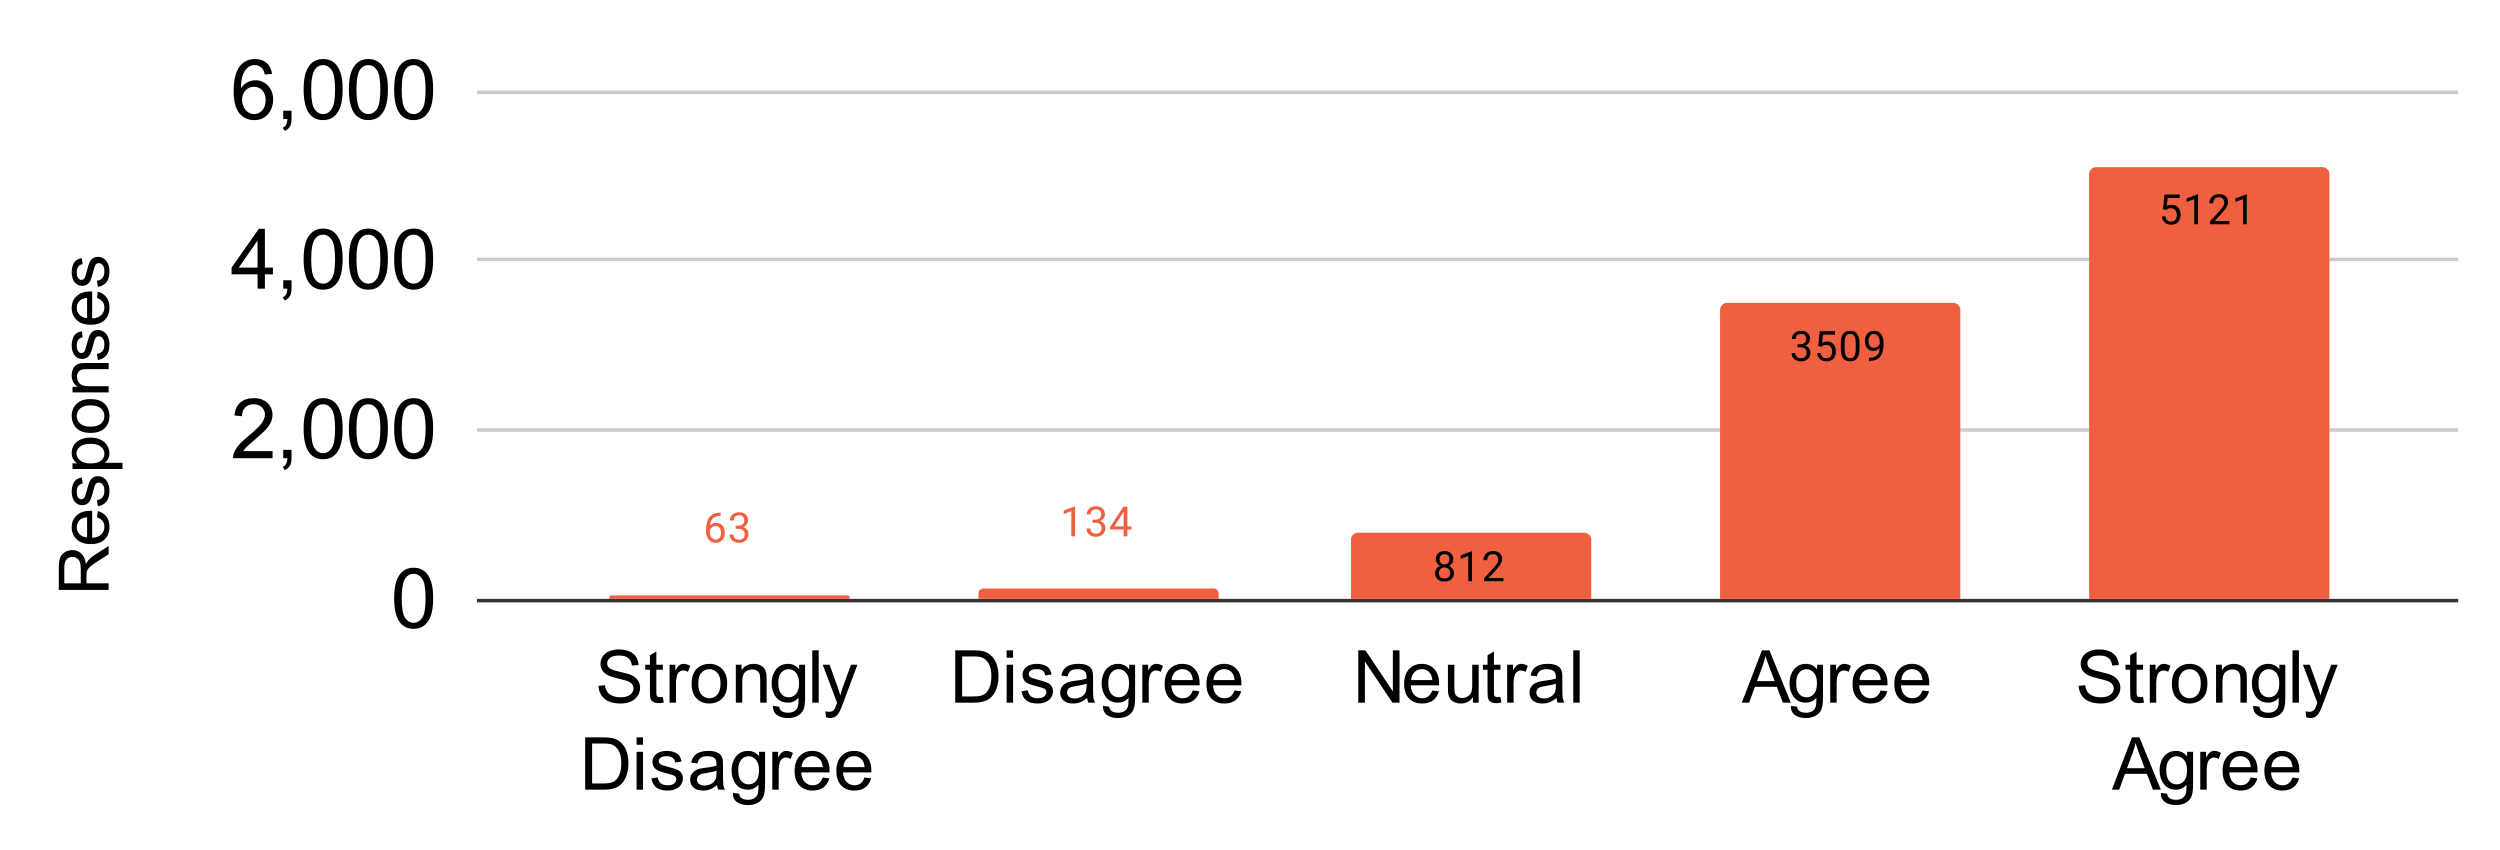 <svg version="1.1" viewBox="0.0 0.0 718.0 244.0" fill="none" stroke="none" stroke-linecap="square" stroke-miterlimit="10" width="718" height="244" xmlns:xlink="http://www.w3.org/1999/xlink" xmlns="http://www.w3.org/2000/svg"><path fill="#ffffff" d="M0 0L718.0 0L718.0 244.0L0 244.0L0 0Z" fill-rule="nonzero"/><path stroke="#333333" stroke-width="1.0" stroke-linecap="butt" d="M137.5 172.5L705.5 172.5" fill-rule="nonzero"/><path stroke="#cccccc" stroke-width="1.0" stroke-linecap="butt" d="M137.5 123.5L705.5 123.5" fill-rule="nonzero"/><path stroke="#cccccc" stroke-width="1.0" stroke-linecap="butt" d="M137.5 74.5L705.5 74.5" fill-rule="nonzero"/><path stroke="#cccccc" stroke-width="1.0" stroke-linecap="butt" d="M137.5 26.5L705.5 26.5" fill-rule="nonzero"/><clipPath id="id_0"><path d="M137.2 26.2L705.8 26.2L705.8 172.3L137.2 172.3L137.2 26.2Z" clip-rule="nonzero"/></clipPath><path stroke="#000000" stroke-width="2.0" stroke-linecap="butt" stroke-opacity="0.0" clip-path="url(#id_0)" d="M669.0 172.0L600.0 172.0L600.0 50.0C600.0 48.895 600.895 48.0 602.0 48.0L667.0 48.0C668.105 48.0 669.0 48.895 669.0 50.0Z" fill-rule="nonzero"/><path fill="#f05f40" clip-path="url(#id_0)" d="M669.0 172.0L600.0 172.0L600.0 50.0C600.0 48.895 600.895 48.0 602.0 48.0L667.0 48.0C668.105 48.0 669.0 48.895 669.0 50.0Z" fill-rule="nonzero"/><path stroke="#000000" stroke-width="2.0" stroke-linecap="butt" stroke-opacity="0.0" clip-path="url(#id_0)" d="M563.0 172.0L494.0 172.0L494.0 89.0C494.0 87.895 494.895 87.0 496.0 87.0L561.0 87.0C562.105 87.0 563.0 87.895 563.0 89.0Z" fill-rule="nonzero"/><path fill="#f05f40" clip-path="url(#id_0)" d="M563.0 172.0L494.0 172.0L494.0 89.0C494.0 87.895 494.895 87.0 496.0 87.0L561.0 87.0C562.105 87.0 563.0 87.895 563.0 89.0Z" fill-rule="nonzero"/><path stroke="#000000" stroke-width="2.0" stroke-linecap="butt" stroke-opacity="0.0" clip-path="url(#id_0)" d="M457.0 172.0L388.0 172.0L388.0 155.0C388.0 153.895 388.895 153.0 390.0 153.0L455.0 153.0C456.105 153.0 457.0 153.895 457.0 155.0Z" fill-rule="nonzero"/><path fill="#f05f40" clip-path="url(#id_0)" d="M457.0 172.0L388.0 172.0L388.0 155.0C388.0 153.895 388.895 153.0 390.0 153.0L455.0 153.0C456.105 153.0 457.0 153.895 457.0 155.0Z" fill-rule="nonzero"/><path stroke="#000000" stroke-width="2.0" stroke-linecap="butt" stroke-opacity="0.0" clip-path="url(#id_0)" d="M350.0 172.0L281.0 172.0L281.0 170.5C281.0 169.672 281.672 169.0 282.5 169.0L348.5 169.0C349.328 169.0 350.0 169.672 350.0 170.5Z" fill-rule="nonzero"/><path fill="#f05f40" clip-path="url(#id_0)" d="M350.0 172.0L281.0 172.0L281.0 170.5C281.0 169.672 281.672 169.0 282.5 169.0L348.5 169.0C349.328 169.0 350.0 169.672 350.0 170.5Z" fill-rule="nonzero"/><path stroke="#000000" stroke-width="2.0" stroke-linecap="butt" stroke-opacity="0.0" clip-path="url(#id_0)" d="M244.0 172.0L175.0 172.0L175.0 171.5C175.0 171.224 175.224 171.0 175.5 171.0L243.5 171.0C243.776 171.0 244.0 171.224 244.0 171.5Z" fill-rule="nonzero"/><path fill="#f05f40" clip-path="url(#id_0)" d="M244.0 172.0L175.0 172.0L175.0 171.5C175.0 171.224 175.224 171.0 175.5 171.0L243.5 171.0C243.776 171.0 244.0 171.224 244.0 171.5Z" fill-rule="nonzero"/><path stroke="#f05f40" stroke-width="3.0" stroke-linejoin="round" stroke-linecap="round" d="M621.203 60.122L621.641 55.872L626.016 55.872L626.016 56.872L622.562 56.872L622.297 59.201Q622.938 58.826 623.734 58.826Q624.891 58.826 625.578 59.607Q626.266 60.372 626.266 61.685Q626.266 62.997 625.547 63.763Q624.844 64.529 623.562 64.529Q622.438 64.529 621.719 63.904Q621.0 63.263 620.906 62.154L621.922 62.154Q622.031 62.888 622.453 63.263Q622.875 63.638 623.562 63.638Q624.312 63.638 624.75 63.122Q625.188 62.607 625.188 61.701Q625.188 60.841 624.719 60.326Q624.25 59.81 623.469 59.81Q622.766 59.81 622.359 60.107L622.078 60.341L621.203 60.122ZM631.266 64.404L630.188 64.404L630.188 57.185L628.0 57.982L628.0 56.997L631.109 55.826L631.266 55.826L631.266 64.404ZM640.297 64.404L634.703 64.404L634.703 63.622L637.656 60.341Q638.312 59.591 638.562 59.138Q638.812 58.669 638.812 58.169Q638.812 57.497 638.406 57.076Q638.016 56.638 637.328 56.638Q636.531 56.638 636.078 57.107Q635.625 57.56 635.625 58.388L634.547 58.388Q634.547 57.201 635.297 56.482Q636.062 55.747 637.328 55.747Q638.531 55.747 639.219 56.372Q639.906 56.997 639.906 58.044Q639.906 59.294 638.297 61.044L636.016 63.513L640.297 63.513L640.297 64.404ZM645.266 64.404L644.188 64.404L644.188 57.185L642.0 57.982L642.0 56.997L645.109 55.826L645.266 55.826L645.266 64.404Z" fill-rule="nonzero"/><path fill="#000000" d="M621.203 60.122L621.641 55.872L626.016 55.872L626.016 56.872L622.562 56.872L622.297 59.201Q622.938 58.826 623.734 58.826Q624.891 58.826 625.578 59.607Q626.266 60.372 626.266 61.685Q626.266 62.997 625.547 63.763Q624.844 64.529 623.562 64.529Q622.438 64.529 621.719 63.904Q621.0 63.263 620.906 62.154L621.922 62.154Q622.031 62.888 622.453 63.263Q622.875 63.638 623.562 63.638Q624.312 63.638 624.75 63.122Q625.188 62.607 625.188 61.701Q625.188 60.841 624.719 60.326Q624.25 59.81 623.469 59.81Q622.766 59.81 622.359 60.107L622.078 60.341L621.203 60.122ZM631.266 64.404L630.188 64.404L630.188 57.185L628.0 57.982L628.0 56.997L631.109 55.826L631.266 55.826L631.266 64.404ZM640.297 64.404L634.703 64.404L634.703 63.622L637.656 60.341Q638.312 59.591 638.562 59.138Q638.812 58.669 638.812 58.169Q638.812 57.497 638.406 57.076Q638.016 56.638 637.328 56.638Q636.531 56.638 636.078 57.107Q635.625 57.56 635.625 58.388L634.547 58.388Q634.547 57.201 635.297 56.482Q636.062 55.747 637.328 55.747Q638.531 55.747 639.219 56.372Q639.906 56.997 639.906 58.044Q639.906 59.294 638.297 61.044L636.016 63.513L640.297 63.513L640.297 64.404ZM645.266 64.404L644.188 64.404L644.188 57.185L642.0 57.982L642.0 56.997L645.109 55.826L645.266 55.826L645.266 64.404Z" fill-rule="nonzero"/><path stroke="#f05f40" stroke-width="3.0" stroke-linejoin="round" stroke-linecap="round" d="M516.281 98.859L517.094 98.859Q517.875 98.843 518.312 98.453Q518.75 98.062 518.75 97.39Q518.75 95.89 517.25 95.89Q516.547 95.89 516.125 96.296Q515.719 96.703 515.719 97.359L514.625 97.359Q514.625 96.343 515.359 95.671Q516.109 95 517.25 95Q518.453 95 519.141 95.64Q519.828 96.281 519.828 97.421Q519.828 97.984 519.469 98.5Q519.109 99.015 518.484 99.281Q519.188 99.5 519.562 100.015Q519.953 100.531 519.953 101.281Q519.953 102.421 519.203 103.109Q518.453 103.781 517.25 103.781Q516.062 103.781 515.297 103.125Q514.547 102.468 514.547 101.406L515.641 101.406Q515.641 102.078 516.078 102.484Q516.516 102.89 517.266 102.89Q518.047 102.89 518.453 102.484Q518.875 102.062 518.875 101.296Q518.875 100.562 518.422 100.171Q517.969 99.765 517.094 99.75L516.281 99.75L516.281 98.859ZM522.203 99.375L522.641 95.125L527.016 95.125L527.016 96.125L523.562 96.125L523.297 98.453Q523.938 98.078 524.734 98.078Q525.891 98.078 526.578 98.859Q527.266 99.625 527.266 100.937Q527.266 102.25 526.547 103.015Q525.844 103.781 524.562 103.781Q523.438 103.781 522.719 103.156Q522.0 102.515 521.906 101.406L522.922 101.406Q523.031 102.14 523.453 102.515Q523.875 102.89 524.562 102.89Q525.312 102.89 525.75 102.375Q526.188 101.859 526.188 100.953Q526.188 100.093 525.719 99.578Q525.25 99.062 524.469 99.062Q523.766 99.062 523.359 99.359L523.078 99.593L522.203 99.375ZM534.062 100.015Q534.062 101.921 533.406 102.859Q532.766 103.781 531.375 103.781Q530.016 103.781 529.359 102.875Q528.703 101.968 528.672 100.156L528.672 98.718Q528.672 96.828 529.312 95.921Q529.969 95 531.359 95Q532.734 95 533.391 95.89Q534.047 96.765 534.062 98.609L534.062 100.015ZM532.969 98.531Q532.969 97.156 532.578 96.531Q532.203 95.89 531.359 95.89Q530.531 95.89 530.141 96.531Q529.766 97.156 529.766 98.453L529.766 100.187Q529.766 101.562 530.156 102.234Q530.562 102.89 531.375 102.89Q532.172 102.89 532.562 102.265Q532.953 101.64 532.969 100.312L532.969 98.531ZM539.859 99.906Q539.531 100.312 539.047 100.562Q538.578 100.796 538.016 100.796Q537.281 100.796 536.734 100.437Q536.188 100.078 535.891 99.421Q535.594 98.75 535.594 97.953Q535.594 97.109 535.906 96.421Q536.234 95.734 536.828 95.375Q537.438 95 538.234 95Q539.5 95 540.219 95.953Q540.953 96.906 540.953 98.531L540.953 98.843Q540.953 101.343 539.969 102.484Q538.984 103.625 537.0 103.656L536.781 103.656L536.781 102.75L537.016 102.75Q538.359 102.718 539.078 102.046Q539.797 101.375 539.859 99.906ZM538.188 99.906Q538.734 99.906 539.188 99.578Q539.656 99.234 539.875 98.75L539.875 98.312Q539.875 97.25 539.406 96.578Q538.938 95.906 538.234 95.906Q537.516 95.906 537.078 96.453Q536.656 97 536.656 97.906Q536.656 98.781 537.062 99.343Q537.484 99.906 538.188 99.906Z" fill-rule="nonzero"/><path fill="#000000" d="M516.281 98.859L517.094 98.859Q517.875 98.843 518.312 98.453Q518.75 98.062 518.75 97.39Q518.75 95.89 517.25 95.89Q516.547 95.89 516.125 96.296Q515.719 96.703 515.719 97.359L514.625 97.359Q514.625 96.343 515.359 95.671Q516.109 95 517.25 95Q518.453 95 519.141 95.64Q519.828 96.281 519.828 97.421Q519.828 97.984 519.469 98.5Q519.109 99.015 518.484 99.281Q519.188 99.5 519.562 100.015Q519.953 100.531 519.953 101.281Q519.953 102.421 519.203 103.109Q518.453 103.781 517.25 103.781Q516.062 103.781 515.297 103.125Q514.547 102.468 514.547 101.406L515.641 101.406Q515.641 102.078 516.078 102.484Q516.516 102.89 517.266 102.89Q518.047 102.89 518.453 102.484Q518.875 102.062 518.875 101.296Q518.875 100.562 518.422 100.171Q517.969 99.765 517.094 99.75L516.281 99.75L516.281 98.859ZM522.203 99.375L522.641 95.125L527.016 95.125L527.016 96.125L523.562 96.125L523.297 98.453Q523.938 98.078 524.734 98.078Q525.891 98.078 526.578 98.859Q527.266 99.625 527.266 100.937Q527.266 102.25 526.547 103.015Q525.844 103.781 524.562 103.781Q523.438 103.781 522.719 103.156Q522.0 102.515 521.906 101.406L522.922 101.406Q523.031 102.14 523.453 102.515Q523.875 102.89 524.562 102.89Q525.312 102.89 525.75 102.375Q526.188 101.859 526.188 100.953Q526.188 100.093 525.719 99.578Q525.25 99.062 524.469 99.062Q523.766 99.062 523.359 99.359L523.078 99.593L522.203 99.375ZM534.062 100.015Q534.062 101.921 533.406 102.859Q532.766 103.781 531.375 103.781Q530.016 103.781 529.359 102.875Q528.703 101.968 528.672 100.156L528.672 98.718Q528.672 96.828 529.312 95.921Q529.969 95 531.359 95Q532.734 95 533.391 95.89Q534.047 96.765 534.062 98.609L534.062 100.015ZM532.969 98.531Q532.969 97.156 532.578 96.531Q532.203 95.89 531.359 95.89Q530.531 95.89 530.141 96.531Q529.766 97.156 529.766 98.453L529.766 100.187Q529.766 101.562 530.156 102.234Q530.562 102.89 531.375 102.89Q532.172 102.89 532.562 102.265Q532.953 101.64 532.969 100.312L532.969 98.531ZM539.859 99.906Q539.531 100.312 539.047 100.562Q538.578 100.796 538.016 100.796Q537.281 100.796 536.734 100.437Q536.188 100.078 535.891 99.421Q535.594 98.75 535.594 97.953Q535.594 97.109 535.906 96.421Q536.234 95.734 536.828 95.375Q537.438 95 538.234 95Q539.5 95 540.219 95.953Q540.953 96.906 540.953 98.531L540.953 98.843Q540.953 101.343 539.969 102.484Q538.984 103.625 537.0 103.656L536.781 103.656L536.781 102.75L537.016 102.75Q538.359 102.718 539.078 102.046Q539.797 101.375 539.859 99.906ZM538.188 99.906Q538.734 99.906 539.188 99.578Q539.656 99.234 539.875 98.75L539.875 98.312Q539.875 97.25 539.406 96.578Q538.938 95.906 538.234 95.906Q537.516 95.906 537.078 96.453Q536.656 97 536.656 97.906Q536.656 98.781 537.062 99.343Q537.484 99.906 538.188 99.906Z" fill-rule="nonzero"/><path stroke="#f05f40" stroke-width="3.0" stroke-linejoin="round" stroke-linecap="round" d="M417.391 160.601Q417.391 161.242 417.047 161.742Q416.703 162.242 416.141 162.523Q416.797 162.805 417.188 163.367Q417.578 163.914 417.578 164.617Q417.578 165.711 416.828 166.383Q416.094 167.039 414.875 167.039Q413.641 167.039 412.891 166.383Q412.156 165.711 412.156 164.617Q412.156 163.914 412.531 163.367Q412.906 162.805 413.578 162.523Q413.016 162.242 412.688 161.742Q412.359 161.242 412.359 160.601Q412.359 159.523 413.047 158.898Q413.734 158.258 414.875 158.258Q416.0 158.258 416.688 158.898Q417.391 159.523 417.391 160.601ZM416.5 164.586Q416.5 163.867 416.047 163.43Q415.594 162.976 414.859 162.976Q414.125 162.976 413.672 163.43Q413.234 163.867 413.234 164.601Q413.234 165.32 413.672 165.742Q414.109 166.148 414.875 166.148Q415.625 166.148 416.062 165.726Q416.5 165.305 416.5 164.586ZM414.875 159.148Q414.234 159.148 413.828 159.555Q413.438 159.945 413.438 160.633Q413.438 161.273 413.828 161.68Q414.219 162.086 414.859 162.086Q415.516 162.086 415.906 161.68Q416.297 161.273 416.297 160.633Q416.297 159.976 415.891 159.57Q415.484 159.148 414.875 159.148ZM422.766 166.914L421.688 166.914L421.688 159.695L419.5 160.492L419.5 159.508L422.609 158.336L422.766 158.336L422.766 166.914ZM431.797 166.914L426.203 166.914L426.203 166.133L429.156 162.851Q429.812 162.101 430.062 161.648Q430.312 161.18 430.312 160.68Q430.312 160.008 429.906 159.586Q429.516 159.148 428.828 159.148Q428.031 159.148 427.578 159.617Q427.125 160.07 427.125 160.898L426.047 160.898Q426.047 159.711 426.797 158.992Q427.562 158.258 428.828 158.258Q430.031 158.258 430.719 158.883Q431.406 159.508 431.406 160.555Q431.406 161.805 429.797 163.555L427.516 166.023L431.797 166.023L431.797 166.914Z" fill-rule="nonzero"/><path fill="#000000" d="M417.391 160.601Q417.391 161.242 417.047 161.742Q416.703 162.242 416.141 162.523Q416.797 162.805 417.188 163.367Q417.578 163.914 417.578 164.617Q417.578 165.711 416.828 166.383Q416.094 167.039 414.875 167.039Q413.641 167.039 412.891 166.383Q412.156 165.711 412.156 164.617Q412.156 163.914 412.531 163.367Q412.906 162.805 413.578 162.523Q413.016 162.242 412.688 161.742Q412.359 161.242 412.359 160.601Q412.359 159.523 413.047 158.898Q413.734 158.258 414.875 158.258Q416.0 158.258 416.688 158.898Q417.391 159.523 417.391 160.601ZM416.5 164.586Q416.5 163.867 416.047 163.43Q415.594 162.976 414.859 162.976Q414.125 162.976 413.672 163.43Q413.234 163.867 413.234 164.601Q413.234 165.32 413.672 165.742Q414.109 166.148 414.875 166.148Q415.625 166.148 416.062 165.726Q416.5 165.305 416.5 164.586ZM414.875 159.148Q414.234 159.148 413.828 159.555Q413.438 159.945 413.438 160.633Q413.438 161.273 413.828 161.68Q414.219 162.086 414.859 162.086Q415.516 162.086 415.906 161.68Q416.297 161.273 416.297 160.633Q416.297 159.976 415.891 159.57Q415.484 159.148 414.875 159.148ZM422.766 166.914L421.688 166.914L421.688 159.695L419.5 160.492L419.5 159.508L422.609 158.336L422.766 158.336L422.766 166.914ZM431.797 166.914L426.203 166.914L426.203 166.133L429.156 162.851Q429.812 162.101 430.062 161.648Q430.312 161.18 430.312 160.68Q430.312 160.008 429.906 159.586Q429.516 159.148 428.828 159.148Q428.031 159.148 427.578 159.617Q427.125 160.07 427.125 160.898L426.047 160.898Q426.047 159.711 426.797 158.992Q427.562 158.258 428.828 158.258Q430.031 158.258 430.719 158.883Q431.406 159.508 431.406 160.555Q431.406 161.805 429.797 163.555L427.516 166.023L431.797 166.023L431.797 166.914Z" fill-rule="nonzero"/><path stroke="#ffffff" stroke-width="3.0" stroke-linejoin="round" stroke-linecap="round" d="M308.766 154.037L307.688 154.037L307.688 146.818L305.5 147.615L305.5 146.631L308.609 145.459L308.766 145.459L308.766 154.037ZM313.781 149.24L314.594 149.24Q315.375 149.225 315.812 148.834Q316.25 148.443 316.25 147.771Q316.25 146.271 314.75 146.271Q314.047 146.271 313.625 146.678Q313.219 147.084 313.219 147.74L312.125 147.74Q312.125 146.725 312.859 146.053Q313.609 145.381 314.75 145.381Q315.953 145.381 316.641 146.021Q317.328 146.662 317.328 147.803Q317.328 148.365 316.969 148.881Q316.609 149.396 315.984 149.662Q316.688 149.881 317.062 150.396Q317.453 150.912 317.453 151.662Q317.453 152.803 316.703 153.49Q315.953 154.162 314.75 154.162Q313.562 154.162 312.797 153.506Q312.047 152.85 312.047 151.787L313.141 151.787Q313.141 152.459 313.578 152.865Q314.016 153.271 314.766 153.271Q315.547 153.271 315.953 152.865Q316.375 152.443 316.375 151.678Q316.375 150.943 315.922 150.553Q315.469 150.146 314.594 150.131L313.781 150.131L313.781 149.24ZM323.781 151.178L324.969 151.178L324.969 152.053L323.781 152.053L323.781 154.037L322.703 154.037L322.703 152.053L318.812 152.053L318.812 151.412L322.625 145.506L323.781 145.506L323.781 151.178ZM320.047 151.178L322.703 151.178L322.703 146.99L322.562 147.225L320.047 151.178Z" fill-rule="nonzero"/><path fill="#f05f40" d="M308.766 154.037L307.688 154.037L307.688 146.818L305.5 147.615L305.5 146.631L308.609 145.459L308.766 145.459L308.766 154.037ZM313.781 149.24L314.594 149.24Q315.375 149.225 315.812 148.834Q316.25 148.443 316.25 147.771Q316.25 146.271 314.75 146.271Q314.047 146.271 313.625 146.678Q313.219 147.084 313.219 147.74L312.125 147.74Q312.125 146.725 312.859 146.053Q313.609 145.381 314.75 145.381Q315.953 145.381 316.641 146.021Q317.328 146.662 317.328 147.803Q317.328 148.365 316.969 148.881Q316.609 149.396 315.984 149.662Q316.688 149.881 317.062 150.396Q317.453 150.912 317.453 151.662Q317.453 152.803 316.703 153.49Q315.953 154.162 314.75 154.162Q313.562 154.162 312.797 153.506Q312.047 152.85 312.047 151.787L313.141 151.787Q313.141 152.459 313.578 152.865Q314.016 153.271 314.766 153.271Q315.547 153.271 315.953 152.865Q316.375 152.443 316.375 151.678Q316.375 150.943 315.922 150.553Q315.469 150.146 314.594 150.131L313.781 150.131L313.781 149.24ZM323.781 151.178L324.969 151.178L324.969 152.053L323.781 152.053L323.781 154.037L322.703 154.037L322.703 152.053L318.812 152.053L318.812 151.412L322.625 145.506L323.781 145.506L323.781 151.178ZM320.047 151.178L322.703 151.178L322.703 146.99L322.562 147.225L320.047 151.178Z" fill-rule="nonzero"/><path stroke="#ffffff" stroke-width="3.0" stroke-linejoin="round" stroke-linecap="round" d="M206.969 147.235L206.969 148.141L206.766 148.141Q205.5 148.172 204.75 148.907Q204.0 149.625 203.875 150.938Q204.562 150.172 205.719 150.172Q206.828 150.172 207.5 150.953Q208.172 151.735 208.172 152.985Q208.172 154.297 207.453 155.094Q206.734 155.891 205.516 155.891Q204.297 155.891 203.531 154.953Q202.781 154 202.781 152.516L202.781 152.11Q202.781 149.75 203.781 148.5Q204.781 147.25 206.766 147.235L206.969 147.235ZM205.547 151.078Q204.984 151.078 204.516 151.407Q204.047 151.735 203.859 152.25L203.859 152.641Q203.859 153.703 204.328 154.344Q204.812 154.985 205.516 154.985Q206.25 154.985 206.672 154.453Q207.094 153.907 207.094 153.032Q207.094 152.157 206.672 151.625Q206.25 151.078 205.547 151.078ZM211.281 150.969L212.094 150.969Q212.875 150.953 213.312 150.563Q213.75 150.172 213.75 149.5Q213.75 148 212.25 148Q211.547 148 211.125 148.407Q210.719 148.813 210.719 149.469L209.625 149.469Q209.625 148.453 210.359 147.782Q211.109 147.11 212.25 147.11Q213.453 147.11 214.141 147.75Q214.828 148.391 214.828 149.532Q214.828 150.094 214.469 150.61Q214.109 151.125 213.484 151.391Q214.188 151.61 214.562 152.125Q214.953 152.641 214.953 153.391Q214.953 154.532 214.203 155.219Q213.453 155.891 212.25 155.891Q211.062 155.891 210.297 155.235Q209.547 154.578 209.547 153.516L210.641 153.516Q210.641 154.188 211.078 154.594Q211.516 155 212.266 155Q213.047 155 213.453 154.594Q213.875 154.172 213.875 153.407Q213.875 152.672 213.422 152.282Q212.969 151.875 212.094 151.86L211.281 151.86L211.281 150.969Z" fill-rule="nonzero"/><path fill="#f05f40" d="M206.969 147.235L206.969 148.141L206.766 148.141Q205.5 148.172 204.75 148.907Q204.0 149.625 203.875 150.938Q204.562 150.172 205.719 150.172Q206.828 150.172 207.5 150.953Q208.172 151.735 208.172 152.985Q208.172 154.297 207.453 155.094Q206.734 155.891 205.516 155.891Q204.297 155.891 203.531 154.953Q202.781 154 202.781 152.516L202.781 152.11Q202.781 149.75 203.781 148.5Q204.781 147.25 206.766 147.235L206.969 147.235ZM205.547 151.078Q204.984 151.078 204.516 151.407Q204.047 151.735 203.859 152.25L203.859 152.641Q203.859 153.703 204.328 154.344Q204.812 154.985 205.516 154.985Q206.25 154.985 206.672 154.453Q207.094 153.907 207.094 153.032Q207.094 152.157 206.672 151.625Q206.25 151.078 205.547 151.078ZM211.281 150.969L212.094 150.969Q212.875 150.953 213.312 150.563Q213.75 150.172 213.75 149.5Q213.75 148 212.25 148Q211.547 148 211.125 148.407Q210.719 148.813 210.719 149.469L209.625 149.469Q209.625 148.453 210.359 147.782Q211.109 147.11 212.25 147.11Q213.453 147.11 214.141 147.75Q214.828 148.391 214.828 149.532Q214.828 150.094 214.469 150.61Q214.109 151.125 213.484 151.391Q214.188 151.61 214.562 152.125Q214.953 152.641 214.953 153.391Q214.953 154.532 214.203 155.219Q213.453 155.891 212.25 155.891Q211.062 155.891 210.297 155.235Q209.547 154.578 209.547 153.516L210.641 153.516Q210.641 154.188 211.078 154.594Q211.516 155 212.266 155Q213.047 155 213.453 154.594Q213.875 154.172 213.875 153.407Q213.875 152.672 213.422 152.282Q212.969 151.875 212.094 151.86L211.281 151.86L211.281 150.969Z" fill-rule="nonzero"/><path fill="#000000" d="M31.2 169.422L16.888 169.422L16.888 163.078Q16.888 161.172 17.278 160.172Q17.653 159.172 18.638 158.578Q19.606 157.984 20.794 157.984Q22.309 157.984 23.356 158.969Q24.403 159.953 24.684 162.016Q25.044 161.266 25.403 160.875Q26.153 160.047 27.309 159.297L31.2 156.812L31.2 159.188L28.216 161.094Q26.934 161.922 26.247 162.453Q25.559 162.984 25.294 163.422Q25.013 163.844 24.903 164.281Q24.841 164.609 24.841 165.328L24.841 167.531L31.2 167.531L31.2 169.422ZM23.2 167.531L23.2 163.453Q23.2 162.156 22.934 161.438Q22.669 160.703 22.075 160.328Q21.481 159.938 20.794 159.938Q19.778 159.938 19.122 160.672Q18.466 161.406 18.466 163.0L18.466 167.531L23.2 167.531ZM27.856 148.578L28.091 146.766Q29.669 147.188 30.559 148.359Q31.434 149.516 31.434 151.328Q31.434 153.594 30.044 154.938Q28.638 156.266 26.106 156.266Q23.481 156.266 22.044 154.922Q20.591 153.578 20.591 151.422Q20.591 149.344 22.013 148.031Q23.419 146.703 25.997 146.703Q26.153 146.703 26.466 146.719L26.466 154.453Q28.169 154.359 29.075 153.484Q29.981 152.609 29.981 151.312Q29.981 150.344 29.481 149.672Q28.966 148.984 27.856 148.578ZM25.013 154.359L25.013 148.562Q23.716 148.672 23.059 149.219Q22.044 150.062 22.044 151.406Q22.044 152.609 22.856 153.438Q23.653 154.266 25.013 154.359ZM28.106 145.391L27.825 143.641Q28.872 143.5 29.434 142.828Q29.981 142.156 29.981 140.953Q29.981 139.75 29.497 139.172Q28.997 138.578 28.341 138.578Q27.747 138.578 27.403 139.094Q27.169 139.453 26.809 140.891Q26.309 142.828 25.966 143.578Q25.606 144.312 24.981 144.703Q24.341 145.094 23.575 145.094Q22.888 145.094 22.294 144.781Q21.7 144.453 21.309 143.906Q21.013 143.5 20.809 142.797Q20.591 142.078 20.591 141.266Q20.591 140.047 20.95 139.125Q21.294 138.203 21.903 137.766Q22.497 137.328 23.497 137.156L23.731 138.875Q22.934 139.0 22.497 139.562Q22.044 140.125 22.044 141.141Q22.044 142.359 22.45 142.875Q22.841 143.391 23.372 143.391Q23.716 143.391 23.997 143.172Q24.278 142.969 24.466 142.5Q24.559 142.234 24.903 140.953Q25.403 139.078 25.731 138.344Q26.044 137.609 26.653 137.188Q27.247 136.766 28.153 136.766Q29.028 136.766 29.809 137.281Q30.591 137.797 31.013 138.766Q31.434 139.734 31.434 140.953Q31.434 142.969 30.591 144.031Q29.747 145.094 28.106 145.391ZM35.169 134.688L20.825 134.688L20.825 133.078L22.169 133.078Q21.388 132.516 20.997 131.812Q20.591 131.094 20.591 130.078Q20.591 128.75 21.278 127.734Q21.966 126.719 23.216 126.203Q24.45 125.672 25.934 125.672Q27.528 125.672 28.809 126.25Q30.075 126.812 30.763 127.906Q31.434 129.0 31.434 130.203Q31.434 131.078 31.059 131.781Q30.684 132.469 30.122 132.922L35.169 132.922L35.169 134.688ZM26.075 133.094Q28.075 133.094 29.028 132.281Q29.981 131.469 29.981 130.312Q29.981 129.141 28.997 128.312Q28.013 127.469 25.919 127.469Q23.95 127.469 22.966 128.297Q21.966 129.109 21.966 130.234Q21.966 131.359 23.028 132.234Q24.075 133.094 26.075 133.094ZM26.013 124.328Q23.138 124.328 21.747 122.734Q20.591 121.391 20.591 119.469Q20.591 117.328 21.997 115.984Q23.403 114.625 25.872 114.625Q27.872 114.625 29.028 115.219Q30.169 115.812 30.809 116.969Q31.434 118.109 31.434 119.469Q31.434 121.656 30.044 123.0Q28.638 124.328 26.013 124.328ZM26.013 122.531Q28.013 122.531 28.997 121.672Q29.981 120.797 29.981 119.469Q29.981 118.156 28.997 117.297Q27.997 116.422 25.95 116.422Q24.028 116.422 23.044 117.297Q22.044 118.172 22.044 119.469Q22.044 120.797 23.044 121.672Q24.028 122.531 26.013 122.531ZM31.2 112.688L20.825 112.688L20.825 111.094L22.309 111.094Q20.591 109.953 20.591 107.797Q20.591 106.859 20.934 106.078Q21.263 105.281 21.809 104.891Q22.356 104.5 23.106 104.344Q23.606 104.25 24.825 104.25L31.2 104.25L31.2 106.016L24.888 106.016Q23.809 106.016 23.278 106.219Q22.747 106.422 22.434 106.953Q22.122 107.469 22.122 108.172Q22.122 109.297 22.841 110.109Q23.544 110.922 25.528 110.922L31.2 110.922L31.2 112.688ZM28.106 103.391L27.825 101.641Q28.872 101.5 29.434 100.828Q29.981 100.156 29.981 98.953Q29.981 97.75 29.497 97.172Q28.997 96.578 28.341 96.578Q27.747 96.578 27.403 97.094Q27.169 97.453 26.809 98.891Q26.309 100.828 25.966 101.578Q25.606 102.312 24.981 102.703Q24.341 103.094 23.575 103.094Q22.888 103.094 22.294 102.781Q21.7 102.453 21.309 101.906Q21.013 101.5 20.809 100.797Q20.591 100.078 20.591 99.266Q20.591 98.047 20.95 97.125Q21.294 96.203 21.903 95.766Q22.497 95.328 23.497 95.156L23.731 96.875Q22.934 97.0 22.497 97.562Q22.044 98.125 22.044 99.141Q22.044 100.359 22.45 100.875Q22.841 101.391 23.372 101.391Q23.716 101.391 23.997 101.172Q24.278 100.969 24.466 100.5Q24.559 100.234 24.903 98.953Q25.403 97.078 25.731 96.344Q26.044 95.609 26.653 95.188Q27.247 94.766 28.153 94.766Q29.028 94.766 29.809 95.281Q30.591 95.797 31.013 96.766Q31.434 97.734 31.434 98.953Q31.434 100.969 30.591 102.031Q29.747 103.094 28.106 103.391ZM27.856 85.578L28.091 83.766Q29.669 84.188 30.559 85.359Q31.434 86.516 31.434 88.328Q31.434 90.594 30.044 91.938Q28.638 93.266 26.106 93.266Q23.481 93.266 22.044 91.922Q20.591 90.578 20.591 88.422Q20.591 86.344 22.013 85.031Q23.419 83.703 25.997 83.703Q26.153 83.703 26.466 83.719L26.466 91.453Q28.169 91.359 29.075 90.484Q29.981 89.609 29.981 88.312Q29.981 87.344 29.481 86.672Q28.966 85.984 27.856 85.578ZM25.013 91.359L25.013 85.562Q23.716 85.672 23.059 86.219Q22.044 87.062 22.044 88.406Q22.044 89.609 22.856 90.438Q23.653 91.266 25.013 91.359ZM28.106 82.391L27.825 80.641Q28.872 80.5 29.434 79.828Q29.981 79.156 29.981 77.953Q29.981 76.75 29.497 76.172Q28.997 75.578 28.341 75.578Q27.747 75.578 27.403 76.094Q27.169 76.453 26.809 77.891Q26.309 79.828 25.966 80.578Q25.606 81.312 24.981 81.703Q24.341 82.094 23.575 82.094Q22.888 82.094 22.294 81.781Q21.7 81.453 21.309 80.906Q21.013 80.5 20.809 79.797Q20.591 79.078 20.591 78.266Q20.591 77.047 20.95 76.125Q21.294 75.203 21.903 74.766Q22.497 74.328 23.497 74.156L23.731 75.875Q22.934 76.0 22.497 76.562Q22.044 77.125 22.044 78.141Q22.044 79.359 22.45 79.875Q22.841 80.391 23.372 80.391Q23.716 80.391 23.997 80.172Q24.278 79.969 24.466 79.5Q24.559 79.234 24.903 77.953Q25.403 76.078 25.731 75.344Q26.044 74.609 26.653 74.188Q27.247 73.766 28.153 73.766Q29.028 73.766 29.809 74.281Q30.591 74.797 31.013 75.766Q31.434 76.734 31.434 77.953Q31.434 79.969 30.591 81.031Q29.747 82.094 28.106 82.391Z" fill-rule="nonzero"/><path fill="#000000" d="M113.2 171.831Q113.2 168.784 113.825 166.925Q114.45 165.066 115.684 164.066Q116.919 163.05 118.794 163.05Q120.184 163.05 121.216 163.613Q122.263 164.159 122.934 165.206Q123.622 166.253 124.013 167.769Q124.403 169.269 124.403 171.831Q124.403 174.847 123.778 176.706Q123.153 178.566 121.919 179.581Q120.684 180.597 118.794 180.597Q116.309 180.597 114.903 178.816Q113.2 176.659 113.2 171.831ZM115.372 171.831Q115.372 176.05 116.356 177.456Q117.341 178.863 118.794 178.863Q120.247 178.863 121.231 177.456Q122.231 176.05 122.231 171.831Q122.231 167.581 121.231 166.191Q120.247 164.8 118.778 164.8Q117.325 164.8 116.45 166.019Q115.372 167.597 115.372 171.831Z" fill-rule="nonzero"/><path fill="#000000" d="M78.278 129.569L78.278 131.6L66.934 131.6Q66.903 130.834 67.169 130.131Q67.606 128.975 68.559 127.85Q69.513 126.725 71.325 125.241Q74.122 122.944 75.106 121.616Q76.091 120.272 76.091 119.069Q76.091 117.819 75.184 116.959Q74.294 116.1 72.856 116.1Q71.341 116.1 70.419 117.022Q69.513 117.928 69.497 119.538L67.325 119.319Q67.544 116.897 68.997 115.631Q70.45 114.35 72.903 114.35Q75.372 114.35 76.809 115.725Q78.263 117.084 78.263 119.116Q78.263 120.147 77.841 121.147Q77.419 122.147 76.434 123.256Q75.466 124.35 73.184 126.272Q71.294 127.866 70.747 128.428Q70.216 128.991 69.856 129.569L78.278 129.569ZM81.341 131.6L81.341 129.194L83.731 129.194L83.731 131.6Q83.731 132.928 83.263 133.741Q82.794 134.553 81.778 135.006L81.2 134.1Q81.856 133.803 82.169 133.225Q82.497 132.662 82.528 131.6L81.341 131.6ZM87.2 123.131Q87.2 120.084 87.825 118.225Q88.45 116.366 89.684 115.366Q90.919 114.35 92.794 114.35Q94.184 114.35 95.216 114.913Q96.263 115.459 96.934 116.506Q97.622 117.553 98.013 119.069Q98.403 120.569 98.403 123.131Q98.403 126.147 97.778 128.006Q97.153 129.866 95.919 130.881Q94.684 131.897 92.794 131.897Q90.309 131.897 88.903 130.116Q87.2 127.959 87.2 123.131ZM89.372 123.131Q89.372 127.35 90.356 128.756Q91.341 130.162 92.794 130.162Q94.247 130.162 95.231 128.756Q96.231 127.35 96.231 123.131Q96.231 118.881 95.231 117.491Q94.247 116.1 92.778 116.1Q91.325 116.1 90.45 117.319Q89.372 118.897 89.372 123.131ZM100.2 123.131Q100.2 120.084 100.825 118.225Q101.45 116.366 102.684 115.366Q103.919 114.35 105.794 114.35Q107.184 114.35 108.216 114.913Q109.263 115.459 109.934 116.506Q110.622 117.553 111.013 119.069Q111.403 120.569 111.403 123.131Q111.403 126.147 110.778 128.006Q110.153 129.866 108.919 130.881Q107.684 131.897 105.794 131.897Q103.309 131.897 101.903 130.116Q100.2 127.959 100.2 123.131ZM102.372 123.131Q102.372 127.35 103.356 128.756Q104.341 130.162 105.794 130.162Q107.247 130.162 108.231 128.756Q109.231 127.35 109.231 123.131Q109.231 118.881 108.231 117.491Q107.247 116.1 105.778 116.1Q104.325 116.1 103.45 117.319Q102.372 118.897 102.372 123.131ZM113.2 123.131Q113.2 120.084 113.825 118.225Q114.45 116.366 115.684 115.366Q116.919 114.35 118.794 114.35Q120.184 114.35 121.216 114.913Q122.263 115.459 122.934 116.506Q123.622 117.553 124.013 119.069Q124.403 120.569 124.403 123.131Q124.403 126.147 123.778 128.006Q123.153 129.866 121.919 130.881Q120.684 131.897 118.794 131.897Q116.309 131.897 114.903 130.116Q113.2 127.959 113.2 123.131ZM115.372 123.131Q115.372 127.35 116.356 128.756Q117.341 130.162 118.794 130.162Q120.247 130.162 121.231 128.756Q122.231 127.35 122.231 123.131Q122.231 118.881 121.231 117.491Q120.247 116.1 118.778 116.1Q117.325 116.1 116.45 117.319Q115.372 118.897 115.372 123.131Z" fill-rule="nonzero"/><path fill="#000000" d="M73.966 82.9L73.966 78.791L66.513 78.791L66.513 76.853L74.341 65.713L76.075 65.713L76.075 76.853L78.388 76.853L78.388 78.791L76.075 78.791L76.075 82.9L73.966 82.9ZM73.966 76.853L73.966 69.103L68.575 76.853L73.966 76.853ZM81.341 82.9L81.341 80.494L83.731 80.494L83.731 82.9Q83.731 84.228 83.263 85.041Q82.794 85.853 81.778 86.306L81.2 85.4Q81.856 85.103 82.169 84.525Q82.497 83.963 82.528 82.9L81.341 82.9ZM87.2 74.431Q87.2 71.384 87.825 69.525Q88.45 67.666 89.684 66.666Q90.919 65.65 92.794 65.65Q94.184 65.65 95.216 66.213Q96.263 66.759 96.934 67.806Q97.622 68.853 98.013 70.369Q98.403 71.869 98.403 74.431Q98.403 77.447 97.778 79.306Q97.153 81.166 95.919 82.181Q94.684 83.197 92.794 83.197Q90.309 83.197 88.903 81.416Q87.2 79.259 87.2 74.431ZM89.372 74.431Q89.372 78.65 90.356 80.056Q91.341 81.463 92.794 81.463Q94.247 81.463 95.231 80.056Q96.231 78.65 96.231 74.431Q96.231 70.181 95.231 68.791Q94.247 67.4 92.778 67.4Q91.325 67.4 90.45 68.619Q89.372 70.197 89.372 74.431ZM100.2 74.431Q100.2 71.384 100.825 69.525Q101.45 67.666 102.684 66.666Q103.919 65.65 105.794 65.65Q107.184 65.65 108.216 66.213Q109.263 66.759 109.934 67.806Q110.622 68.853 111.013 70.369Q111.403 71.869 111.403 74.431Q111.403 77.447 110.778 79.306Q110.153 81.166 108.919 82.181Q107.684 83.197 105.794 83.197Q103.309 83.197 101.903 81.416Q100.2 79.259 100.2 74.431ZM102.372 74.431Q102.372 78.65 103.356 80.056Q104.341 81.463 105.794 81.463Q107.247 81.463 108.231 80.056Q109.231 78.65 109.231 74.431Q109.231 70.181 108.231 68.791Q107.247 67.4 105.778 67.4Q104.325 67.4 103.45 68.619Q102.372 70.197 102.372 74.431ZM113.2 74.431Q113.2 71.384 113.825 69.525Q114.45 67.666 115.684 66.666Q116.919 65.65 118.794 65.65Q120.184 65.65 121.216 66.213Q122.263 66.759 122.934 67.806Q123.622 68.853 124.013 70.369Q124.403 71.869 124.403 74.431Q124.403 77.447 123.778 79.306Q123.153 81.166 121.919 82.181Q120.684 83.197 118.794 83.197Q116.309 83.197 114.903 81.416Q113.2 79.259 113.2 74.431ZM115.372 74.431Q115.372 78.65 116.356 80.056Q117.341 81.463 118.794 81.463Q120.247 81.463 121.231 80.056Q122.231 78.65 122.231 74.431Q122.231 70.181 121.231 68.791Q120.247 67.4 118.778 67.4Q117.325 67.4 116.45 68.619Q115.372 70.197 115.372 74.431Z" fill-rule="nonzero"/><path fill="#000000" d="M78.138 21.231L76.044 21.387Q75.763 20.153 75.247 19.591Q74.388 18.684 73.138 18.684Q72.138 18.684 71.372 19.247Q70.372 19.966 69.794 21.372Q69.231 22.762 69.2 25.341Q69.966 24.184 71.059 23.622Q72.169 23.059 73.372 23.059Q75.481 23.059 76.966 24.606Q78.45 26.153 78.45 28.622Q78.45 30.231 77.747 31.622Q77.059 33.013 75.841 33.763Q74.622 34.497 73.075 34.497Q70.434 34.497 68.763 32.559Q67.106 30.606 67.106 26.153Q67.106 21.184 68.95 18.919Q70.544 16.95 73.263 16.95Q75.294 16.95 76.591 18.091Q77.888 19.216 78.138 21.231ZM69.528 28.637Q69.528 29.716 69.981 30.716Q70.45 31.716 71.278 32.247Q72.122 32.763 73.028 32.763Q74.372 32.763 75.325 31.684Q76.294 30.606 76.294 28.747Q76.294 26.966 75.341 25.95Q74.388 24.919 72.95 24.919Q71.528 24.919 70.528 25.95Q69.528 26.966 69.528 28.637ZM81.341 34.2L81.341 31.794L83.731 31.794L83.731 34.2Q83.731 35.528 83.263 36.341Q82.794 37.153 81.778 37.606L81.2 36.7Q81.856 36.403 82.169 35.825Q82.497 35.263 82.528 34.2L81.341 34.2ZM87.2 25.731Q87.2 22.684 87.825 20.825Q88.45 18.966 89.684 17.966Q90.919 16.95 92.794 16.95Q94.184 16.95 95.216 17.512Q96.263 18.059 96.934 19.106Q97.622 20.153 98.013 21.669Q98.403 23.169 98.403 25.731Q98.403 28.747 97.778 30.606Q97.153 32.466 95.919 33.481Q94.684 34.497 92.794 34.497Q90.309 34.497 88.903 32.716Q87.2 30.559 87.2 25.731ZM89.372 25.731Q89.372 29.95 90.356 31.356Q91.341 32.763 92.794 32.763Q94.247 32.763 95.231 31.356Q96.231 29.95 96.231 25.731Q96.231 21.481 95.231 20.091Q94.247 18.7 92.778 18.7Q91.325 18.7 90.45 19.919Q89.372 21.497 89.372 25.731ZM100.2 25.731Q100.2 22.684 100.825 20.825Q101.45 18.966 102.684 17.966Q103.919 16.95 105.794 16.95Q107.184 16.95 108.216 17.512Q109.263 18.059 109.934 19.106Q110.622 20.153 111.013 21.669Q111.403 23.169 111.403 25.731Q111.403 28.747 110.778 30.606Q110.153 32.466 108.919 33.481Q107.684 34.497 105.794 34.497Q103.309 34.497 101.903 32.716Q100.2 30.559 100.2 25.731ZM102.372 25.731Q102.372 29.95 103.356 31.356Q104.341 32.763 105.794 32.763Q107.247 32.763 108.231 31.356Q109.231 29.95 109.231 25.731Q109.231 21.481 108.231 20.091Q107.247 18.7 105.778 18.7Q104.325 18.7 103.45 19.919Q102.372 21.497 102.372 25.731ZM113.2 25.731Q113.2 22.684 113.825 20.825Q114.45 18.966 115.684 17.966Q116.919 16.95 118.794 16.95Q120.184 16.95 121.216 17.512Q122.263 18.059 122.934 19.106Q123.622 20.153 124.013 21.669Q124.403 23.169 124.403 25.731Q124.403 28.747 123.778 30.606Q123.153 32.466 121.919 33.481Q120.684 34.497 118.794 34.497Q116.309 34.497 114.903 32.716Q113.2 30.559 113.2 25.731ZM115.372 25.731Q115.372 29.95 116.356 31.356Q117.341 32.763 118.794 32.763Q120.247 32.763 121.231 31.356Q122.231 29.95 122.231 25.731Q122.231 21.481 121.231 20.091Q120.247 18.7 118.778 18.7Q117.325 18.7 116.45 19.919Q115.372 21.497 115.372 25.731Z" fill-rule="nonzero"/><path fill="#000000" d="M596.998 196.972L598.873 196.8Q599.014 197.941 599.498 198.659Q599.983 199.378 601.014 199.831Q602.045 200.269 603.326 200.269Q604.451 200.269 605.326 199.941Q606.201 199.597 606.623 199.003Q607.061 198.409 607.061 197.722Q607.061 197.019 606.639 196.488Q606.233 195.956 605.295 195.597Q604.686 195.363 602.608 194.863Q600.545 194.363 599.717 193.925Q598.639 193.363 598.108 192.534Q597.576 191.691 597.576 190.659Q597.576 189.519 598.217 188.534Q598.873 187.534 600.108 187.034Q601.358 186.519 602.873 186.519Q604.545 186.519 605.811 187.05Q607.092 187.581 607.779 188.628Q608.467 189.675 608.514 191.003L606.608 191.144Q606.451 189.722 605.561 189.003Q604.686 188.269 602.951 188.269Q601.154 188.269 600.326 188.925Q599.498 189.581 599.498 190.519Q599.498 191.331 600.076 191.847Q600.654 192.378 603.076 192.925Q605.498 193.472 606.404 193.878Q607.717 194.488 608.342 195.425Q608.967 196.347 608.967 197.55Q608.967 198.753 608.279 199.816Q607.592 200.878 606.311 201.472Q605.029 202.05 603.42 202.05Q601.373 202.05 599.983 201.456Q598.608 200.863 597.826 199.675Q597.045 198.472 596.998 196.972ZM615.483 200.144L615.748 201.784Q614.967 201.941 614.342 201.941Q613.342 201.941 612.779 201.628Q612.233 201.3 611.998 200.784Q611.779 200.269 611.779 198.613L611.779 192.347L610.436 192.347L610.436 190.909L611.779 190.909L611.779 188.206L613.623 187.113L613.623 190.909L615.483 190.909L615.483 192.347L613.623 192.347L613.623 198.706Q613.623 199.503 613.717 199.738Q613.811 199.956 614.029 200.097Q614.248 200.222 614.67 200.222Q614.967 200.222 615.483 200.144ZM617.42 201.8L617.42 190.909L619.092 190.909L619.092 192.566Q619.717 191.409 620.248 191.034Q620.795 190.659 621.451 190.659Q622.373 190.659 623.342 191.253L622.701 192.972Q622.029 192.566 621.358 192.566Q620.748 192.566 620.264 192.941Q619.779 193.3 619.576 193.941Q619.264 194.925 619.264 196.097L619.264 201.8L617.42 201.8ZM623.764 196.363Q623.764 193.331 625.436 191.878Q626.842 190.659 628.858 190.659Q631.108 190.659 632.529 192.144Q633.967 193.613 633.967 196.206Q633.967 198.3 633.326 199.503Q632.701 200.706 631.498 201.378Q630.295 202.05 628.858 202.05Q626.576 202.05 625.17 200.581Q623.764 199.113 623.764 196.363ZM625.654 196.363Q625.654 198.441 626.561 199.488Q627.483 200.534 628.858 200.534Q630.233 200.534 631.139 199.488Q632.061 198.441 632.061 196.3Q632.061 194.269 631.139 193.238Q630.233 192.191 628.858 192.191Q627.483 192.191 626.561 193.238Q625.654 194.269 625.654 196.363ZM636.451 201.8L636.451 190.909L638.108 190.909L638.108 192.456Q639.311 190.659 641.576 190.659Q642.561 190.659 643.373 191.019Q644.201 191.378 644.608 191.956Q645.029 192.519 645.186 193.316Q645.295 193.816 645.295 195.097L645.295 201.8L643.451 201.8L643.451 195.175Q643.451 194.05 643.233 193.488Q643.014 192.925 642.467 192.597Q641.92 192.269 641.186 192.269Q639.998 192.269 639.139 193.019Q638.295 193.753 638.295 195.847L638.295 201.8L636.451 201.8ZM647.108 202.706L648.904 202.972Q649.014 203.8 649.529 204.175Q650.217 204.691 651.404 204.691Q652.686 204.691 653.373 204.175Q654.076 203.659 654.326 202.738Q654.467 202.175 654.451 200.378Q653.248 201.8 651.451 201.8Q649.201 201.8 647.967 200.191Q646.733 198.566 646.733 196.3Q646.733 194.738 647.295 193.425Q647.873 192.097 648.936 191.378Q650.014 190.659 651.451 190.659Q653.389 190.659 654.639 192.222L654.639 190.909L656.342 190.909L656.342 200.316Q656.342 202.863 655.811 203.925Q655.295 204.988 654.17 205.597Q653.061 206.222 651.42 206.222Q649.467 206.222 648.264 205.347Q647.061 204.472 647.108 202.706ZM648.639 196.159Q648.639 198.3 649.483 199.284Q650.342 200.269 651.623 200.269Q652.889 200.269 653.748 199.3Q654.608 198.316 654.608 196.222Q654.608 194.222 653.717 193.206Q652.842 192.191 651.592 192.191Q650.358 192.191 649.498 193.191Q648.639 194.191 648.639 196.159ZM658.404 201.8L658.404 186.769L660.248 186.769L660.248 201.8L658.404 201.8ZM662.358 205.988L662.154 204.269Q662.764 204.425 663.217 204.425Q663.826 204.425 664.186 204.222Q664.561 204.019 664.811 203.644Q664.983 203.363 665.373 202.269Q665.42 202.113 665.529 201.816L661.404 190.909L663.389 190.909L665.654 197.222Q666.092 198.409 666.451 199.738Q666.764 198.472 667.201 197.253L669.529 190.909L671.373 190.909L667.233 201.988Q666.561 203.784 666.201 204.456Q665.701 205.363 665.061 205.784Q664.436 206.222 663.545 206.222Q663.014 206.222 662.358 205.988Z" fill-rule="nonzero"/><path fill="#000000" d="M606.529 226.8L612.311 211.769L614.451 211.769L620.592 226.8L618.326 226.8L616.576 222.253L610.295 222.253L608.639 226.8L606.529 226.8ZM610.873 220.628L615.967 220.628L614.389 216.456Q613.67 214.566 613.326 213.347Q613.045 214.8 612.514 216.222L610.873 220.628ZM620.608 227.706L622.404 227.972Q622.514 228.8 623.029 229.175Q623.717 229.691 624.904 229.691Q626.186 229.691 626.873 229.175Q627.576 228.659 627.826 227.738Q627.967 227.175 627.951 225.378Q626.748 226.8 624.951 226.8Q622.701 226.8 621.467 225.191Q620.233 223.566 620.233 221.3Q620.233 219.738 620.795 218.425Q621.373 217.097 622.436 216.378Q623.514 215.659 624.951 215.659Q626.889 215.659 628.139 217.222L628.139 215.909L629.842 215.909L629.842 225.316Q629.842 227.863 629.311 228.925Q628.795 229.988 627.67 230.597Q626.561 231.222 624.92 231.222Q622.967 231.222 621.764 230.347Q620.561 229.472 620.608 227.706ZM622.139 221.159Q622.139 223.3 622.983 224.284Q623.842 225.269 625.123 225.269Q626.389 225.269 627.248 224.3Q628.108 223.316 628.108 221.222Q628.108 219.222 627.217 218.206Q626.342 217.191 625.092 217.191Q623.858 217.191 622.998 218.191Q622.139 219.191 622.139 221.159ZM631.92 226.8L631.92 215.909L633.592 215.909L633.592 217.566Q634.217 216.409 634.748 216.034Q635.295 215.659 635.951 215.659Q636.873 215.659 637.842 216.253L637.201 217.972Q636.529 217.566 635.858 217.566Q635.248 217.566 634.764 217.941Q634.279 218.3 634.076 218.941Q633.764 219.925 633.764 221.097L633.764 226.8L631.92 226.8ZM646.404 223.3L648.311 223.534Q647.858 225.206 646.639 226.128Q645.42 227.05 643.514 227.05Q641.123 227.05 639.717 225.581Q638.326 224.097 638.326 221.441Q638.326 218.706 639.733 217.191Q641.154 215.659 643.42 215.659Q645.608 215.659 646.983 217.159Q648.373 218.644 648.373 221.331Q648.373 221.503 648.358 221.831L640.233 221.831Q640.342 223.628 641.248 224.581Q642.17 225.534 643.529 225.534Q644.545 225.534 645.264 225.003Q645.983 224.456 646.404 223.3ZM640.342 220.316L646.42 220.316Q646.295 218.941 645.717 218.253Q644.842 217.175 643.436 217.175Q642.17 217.175 641.295 218.034Q640.436 218.878 640.342 220.316ZM658.404 223.3L660.311 223.534Q659.858 225.206 658.639 226.128Q657.42 227.05 655.514 227.05Q653.123 227.05 651.717 225.581Q650.326 224.097 650.326 221.441Q650.326 218.706 651.733 217.191Q653.154 215.659 655.42 215.659Q657.608 215.659 658.983 217.159Q660.373 218.644 660.373 221.331Q660.373 221.503 660.358 221.831L652.233 221.831Q652.342 223.628 653.248 224.581Q654.17 225.534 655.529 225.534Q656.545 225.534 657.264 225.003Q657.983 224.456 658.404 223.3ZM652.342 220.316L658.42 220.316Q658.295 218.941 657.717 218.253Q656.842 217.175 655.436 217.175Q654.17 217.175 653.295 218.034Q652.436 218.878 652.342 220.316Z" fill-rule="nonzero"/><path fill="#000000" d="M500.249 201.8L506.03 186.769L508.171 186.769L514.312 201.8L512.046 201.8L510.296 197.253L504.015 197.253L502.358 201.8L500.249 201.8ZM504.593 195.628L509.687 195.628L508.108 191.456Q507.39 189.566 507.046 188.347Q506.765 189.8 506.233 191.222L504.593 195.628ZM514.327 202.706L516.124 202.972Q516.234 203.8 516.749 204.175Q517.437 204.691 518.624 204.691Q519.905 204.691 520.593 204.175Q521.296 203.659 521.546 202.738Q521.687 202.175 521.671 200.378Q520.468 201.8 518.671 201.8Q516.421 201.8 515.187 200.191Q513.952 198.566 513.952 196.3Q513.952 194.738 514.515 193.425Q515.093 192.097 516.155 191.378Q517.234 190.659 518.671 190.659Q520.609 190.659 521.859 192.222L521.859 190.909L523.562 190.909L523.562 200.316Q523.562 202.863 523.03 203.925Q522.515 204.988 521.39 205.597Q520.28 206.222 518.64 206.222Q516.687 206.222 515.484 205.347Q514.28 204.472 514.327 202.706ZM515.859 196.159Q515.859 198.3 516.702 199.284Q517.562 200.269 518.843 200.269Q520.109 200.269 520.968 199.3Q521.827 198.316 521.827 196.222Q521.827 194.222 520.937 193.206Q520.062 192.191 518.812 192.191Q517.577 192.191 516.718 193.191Q515.859 194.191 515.859 196.159ZM525.64 201.8L525.64 190.909L527.312 190.909L527.312 192.566Q527.937 191.409 528.468 191.034Q529.015 190.659 529.671 190.659Q530.593 190.659 531.562 191.253L530.921 192.972Q530.249 192.566 529.577 192.566Q528.968 192.566 528.484 192.941Q527.999 193.3 527.796 193.941Q527.484 194.925 527.484 196.097L527.484 201.8L525.64 201.8ZM540.124 198.3L542.03 198.534Q541.577 200.206 540.359 201.128Q539.14 202.05 537.234 202.05Q534.843 202.05 533.437 200.581Q532.046 199.097 532.046 196.441Q532.046 193.706 533.452 192.191Q534.874 190.659 537.14 190.659Q539.327 190.659 540.702 192.159Q542.093 193.644 542.093 196.331Q542.093 196.503 542.077 196.831L533.952 196.831Q534.062 198.628 534.968 199.581Q535.89 200.534 537.249 200.534Q538.265 200.534 538.984 200.003Q539.702 199.456 540.124 198.3ZM534.062 195.316L540.14 195.316Q540.015 193.941 539.437 193.253Q538.562 192.175 537.155 192.175Q535.89 192.175 535.015 193.034Q534.155 193.878 534.062 195.316ZM552.124 198.3L554.03 198.534Q553.577 200.206 552.359 201.128Q551.14 202.05 549.234 202.05Q546.843 202.05 545.437 200.581Q544.046 199.097 544.046 196.441Q544.046 193.706 545.452 192.191Q546.874 190.659 549.14 190.659Q551.327 190.659 552.702 192.159Q554.093 193.644 554.093 196.331Q554.093 196.503 554.077 196.831L545.952 196.831Q546.062 198.628 546.968 199.581Q547.89 200.534 549.249 200.534Q550.265 200.534 550.984 200.003Q551.702 199.456 552.124 198.3ZM546.062 195.316L552.14 195.316Q552.015 193.941 551.437 193.253Q550.562 192.175 549.155 192.175Q547.89 192.175 547.015 193.034Q546.155 193.878 546.062 195.316Z" fill-rule="nonzero"/><path fill="#000000" d="M390.094 201.8L390.094 186.769L392.141 186.769L400.031 198.566L400.031 186.769L401.938 186.769L401.938 201.8L399.906 201.8L392.0 189.988L392.0 201.8L390.094 201.8ZM411.344 198.3L413.25 198.534Q412.797 200.206 411.578 201.128Q410.359 202.05 408.453 202.05Q406.062 202.05 404.656 200.581Q403.266 199.097 403.266 196.441Q403.266 193.706 404.672 192.191Q406.094 190.659 408.359 190.659Q410.547 190.659 411.922 192.159Q413.312 193.644 413.312 196.331Q413.312 196.503 413.297 196.831L405.172 196.831Q405.281 198.628 406.188 199.581Q407.109 200.534 408.469 200.534Q409.484 200.534 410.203 200.003Q410.922 199.456 411.344 198.3ZM405.281 195.316L411.359 195.316Q411.234 193.941 410.656 193.253Q409.781 192.175 408.375 192.175Q407.109 192.175 406.234 193.034Q405.375 193.878 405.281 195.316ZM423.016 201.8L423.016 200.206Q421.75 202.05 419.562 202.05Q418.609 202.05 417.766 201.675Q416.938 201.3 416.531 200.753Q416.125 200.191 415.953 199.378Q415.844 198.831 415.844 197.659L415.844 190.909L417.688 190.909L417.688 196.956Q417.688 198.394 417.797 198.894Q417.969 199.628 418.531 200.05Q419.109 200.456 419.938 200.456Q420.766 200.456 421.484 200.034Q422.219 199.613 422.516 198.878Q422.828 198.144 422.828 196.738L422.828 190.909L424.672 190.909L424.672 201.8L423.016 201.8ZM430.922 200.144L431.188 201.784Q430.406 201.941 429.781 201.941Q428.781 201.941 428.219 201.628Q427.672 201.3 427.438 200.784Q427.219 200.269 427.219 198.613L427.219 192.347L425.875 192.347L425.875 190.909L427.219 190.909L427.219 188.206L429.062 187.113L429.062 190.909L430.922 190.909L430.922 192.347L429.062 192.347L429.062 198.706Q429.062 199.503 429.156 199.738Q429.25 199.956 429.469 200.097Q429.688 200.222 430.109 200.222Q430.406 200.222 430.922 200.144ZM432.859 201.8L432.859 190.909L434.531 190.909L434.531 192.566Q435.156 191.409 435.688 191.034Q436.234 190.659 436.891 190.659Q437.812 190.659 438.781 191.253L438.141 192.972Q437.469 192.566 436.797 192.566Q436.188 192.566 435.703 192.941Q435.219 193.3 435.016 193.941Q434.703 194.925 434.703 196.097L434.703 201.8L432.859 201.8ZM446.984 200.456Q445.969 201.331 445.016 201.691Q444.062 202.05 442.984 202.05Q441.188 202.05 440.219 201.175Q439.266 200.3 439.266 198.925Q439.266 198.128 439.625 197.472Q439.984 196.8 440.578 196.409Q441.172 196.003 441.906 195.8Q442.453 195.659 443.547 195.519Q445.781 195.253 446.844 194.894Q446.844 194.503 446.844 194.409Q446.844 193.284 446.328 192.816Q445.609 192.191 444.219 192.191Q442.922 192.191 442.297 192.644Q441.672 193.097 441.375 194.269L439.578 194.019Q439.828 192.863 440.391 192.159Q440.953 191.441 442.016 191.05Q443.078 190.659 444.484 190.659Q445.891 190.659 446.75 190.988Q447.625 191.316 448.031 191.816Q448.453 192.316 448.609 193.081Q448.703 193.55 448.703 194.769L448.703 197.238Q448.703 199.816 448.812 200.503Q448.938 201.175 449.281 201.8L447.359 201.8Q447.078 201.222 446.984 200.456ZM446.844 196.331Q445.828 196.738 443.828 197.034Q442.688 197.191 442.203 197.409Q441.734 197.613 441.484 198.003Q441.234 198.394 441.234 198.878Q441.234 199.613 441.781 200.113Q442.344 200.597 443.422 200.597Q444.484 200.597 445.312 200.128Q446.156 199.659 446.547 198.863Q446.844 198.238 446.844 197.019L446.844 196.331ZM451.844 201.8L451.844 186.769L453.688 186.769L453.688 201.8L451.844 201.8Z" fill-rule="nonzero"/><path fill="#000000" d="M274.345 201.8L274.345 186.769L279.517 186.769Q281.267 186.769 282.188 186.988Q283.485 187.284 284.392 188.066Q285.595 189.066 286.173 190.628Q286.767 192.191 286.767 194.206Q286.767 195.909 286.36 197.238Q285.97 198.566 285.345 199.441Q284.72 200.3 283.97 200.8Q283.235 201.284 282.173 201.55Q281.126 201.8 279.767 201.8L274.345 201.8ZM276.329 200.019L279.532 200.019Q281.032 200.019 281.876 199.753Q282.72 199.472 283.22 198.972Q283.923 198.269 284.313 197.081Q284.72 195.878 284.72 194.175Q284.72 191.816 283.938 190.55Q283.173 189.284 282.063 188.847Q281.267 188.534 279.485 188.534L276.329 188.534L276.329 200.019ZM289.11 188.894L289.11 186.769L290.954 186.769L290.954 188.894L289.11 188.894ZM289.11 201.8L289.11 190.909L290.954 190.909L290.954 201.8L289.11 201.8ZM293.36 198.55L295.188 198.269Q295.345 199.363 296.048 199.956Q296.751 200.534 298.017 200.534Q299.282 200.534 299.892 200.019Q300.517 199.488 300.517 198.8Q300.517 198.175 299.97 197.816Q299.595 197.566 298.079 197.191Q296.048 196.675 295.267 196.3Q294.485 195.925 294.079 195.269Q293.673 194.597 293.673 193.8Q293.673 193.081 294.001 192.456Q294.345 191.831 294.907 191.425Q295.345 191.113 296.079 190.894Q296.829 190.659 297.688 190.659Q298.97 190.659 299.938 191.034Q300.907 191.409 301.36 192.034Q301.829 192.659 302.001 193.722L300.188 193.972Q300.079 193.128 299.485 192.659Q298.892 192.175 297.813 192.175Q296.548 192.175 296.001 192.597Q295.454 193.019 295.454 193.581Q295.454 193.941 295.688 194.238Q295.907 194.534 296.392 194.722Q296.673 194.831 298.017 195.191Q299.985 195.722 300.751 196.05Q301.532 196.378 301.97 197.019Q302.407 197.659 302.407 198.597Q302.407 199.519 301.86 200.347Q301.329 201.159 300.313 201.613Q299.298 202.05 298.017 202.05Q295.892 202.05 294.782 201.175Q293.673 200.284 293.36 198.55ZM312.204 200.456Q311.188 201.331 310.235 201.691Q309.282 202.05 308.204 202.05Q306.407 202.05 305.438 201.175Q304.485 200.3 304.485 198.925Q304.485 198.128 304.845 197.472Q305.204 196.8 305.798 196.409Q306.392 196.003 307.126 195.8Q307.673 195.659 308.767 195.519Q311.001 195.253 312.063 194.894Q312.063 194.503 312.063 194.409Q312.063 193.284 311.548 192.816Q310.829 192.191 309.438 192.191Q308.142 192.191 307.517 192.644Q306.892 193.097 306.595 194.269L304.798 194.019Q305.048 192.863 305.61 192.159Q306.173 191.441 307.235 191.05Q308.298 190.659 309.704 190.659Q311.11 190.659 311.97 190.988Q312.845 191.316 313.251 191.816Q313.673 192.316 313.829 193.081Q313.923 193.55 313.923 194.769L313.923 197.238Q313.923 199.816 314.032 200.503Q314.157 201.175 314.501 201.8L312.579 201.8Q312.298 201.222 312.204 200.456ZM312.063 196.331Q311.048 196.738 309.048 197.034Q307.907 197.191 307.423 197.409Q306.954 197.613 306.704 198.003Q306.454 198.394 306.454 198.878Q306.454 199.613 307.001 200.113Q307.563 200.597 308.642 200.597Q309.704 200.597 310.532 200.128Q311.376 199.659 311.767 198.863Q312.063 198.238 312.063 197.019L312.063 196.331ZM316.767 202.706L318.563 202.972Q318.673 203.8 319.188 204.175Q319.876 204.691 321.063 204.691Q322.345 204.691 323.032 204.175Q323.735 203.659 323.985 202.738Q324.126 202.175 324.11 200.378Q322.907 201.8 321.11 201.8Q318.86 201.8 317.626 200.191Q316.392 198.566 316.392 196.3Q316.392 194.738 316.954 193.425Q317.532 192.097 318.595 191.378Q319.673 190.659 321.11 190.659Q323.048 190.659 324.298 192.222L324.298 190.909L326.001 190.909L326.001 200.316Q326.001 202.863 325.47 203.925Q324.954 204.988 323.829 205.597Q322.72 206.222 321.079 206.222Q319.126 206.222 317.923 205.347Q316.72 204.472 316.767 202.706ZM318.298 196.159Q318.298 198.3 319.142 199.284Q320.001 200.269 321.282 200.269Q322.548 200.269 323.407 199.3Q324.267 198.316 324.267 196.222Q324.267 194.222 323.376 193.206Q322.501 192.191 321.251 192.191Q320.017 192.191 319.157 193.191Q318.298 194.191 318.298 196.159ZM328.079 201.8L328.079 190.909L329.751 190.909L329.751 192.566Q330.376 191.409 330.907 191.034Q331.454 190.659 332.11 190.659Q333.032 190.659 334.001 191.253L333.36 192.972Q332.688 192.566 332.017 192.566Q331.407 192.566 330.923 192.941Q330.438 193.3 330.235 193.941Q329.923 194.925 329.923 196.097L329.923 201.8L328.079 201.8ZM342.563 198.3L344.47 198.534Q344.017 200.206 342.798 201.128Q341.579 202.05 339.673 202.05Q337.282 202.05 335.876 200.581Q334.485 199.097 334.485 196.441Q334.485 193.706 335.892 192.191Q337.313 190.659 339.579 190.659Q341.767 190.659 343.142 192.159Q344.532 193.644 344.532 196.331Q344.532 196.503 344.517 196.831L336.392 196.831Q336.501 198.628 337.407 199.581Q338.329 200.534 339.688 200.534Q340.704 200.534 341.423 200.003Q342.142 199.456 342.563 198.3ZM336.501 195.316L342.579 195.316Q342.454 193.941 341.876 193.253Q341.001 192.175 339.595 192.175Q338.329 192.175 337.454 193.034Q336.595 193.878 336.501 195.316ZM354.563 198.3L356.47 198.534Q356.017 200.206 354.798 201.128Q353.579 202.05 351.673 202.05Q349.282 202.05 347.876 200.581Q346.485 199.097 346.485 196.441Q346.485 193.706 347.892 192.191Q349.313 190.659 351.579 190.659Q353.767 190.659 355.142 192.159Q356.532 193.644 356.532 196.331Q356.532 196.503 356.517 196.831L348.392 196.831Q348.501 198.628 349.407 199.581Q350.329 200.534 351.688 200.534Q352.704 200.534 353.423 200.003Q354.142 199.456 354.563 198.3ZM348.501 195.316L354.579 195.316Q354.454 193.941 353.876 193.253Q353.001 192.175 351.595 192.175Q350.329 192.175 349.454 193.034Q348.595 193.878 348.501 195.316Z" fill-rule="nonzero"/><path fill="#000000" d="M171.877 196.972L173.752 196.8Q173.892 197.941 174.377 198.659Q174.861 199.378 175.892 199.831Q176.924 200.269 178.205 200.269Q179.33 200.269 180.205 199.941Q181.08 199.597 181.502 199.003Q181.939 198.409 181.939 197.722Q181.939 197.019 181.517 196.488Q181.111 195.956 180.174 195.597Q179.564 195.363 177.486 194.863Q175.424 194.363 174.595 193.925Q173.517 193.363 172.986 192.534Q172.455 191.691 172.455 190.659Q172.455 189.519 173.095 188.534Q173.752 187.534 174.986 187.034Q176.236 186.519 177.752 186.519Q179.424 186.519 180.689 187.05Q181.97 187.581 182.658 188.628Q183.345 189.675 183.392 191.003L181.486 191.144Q181.33 189.722 180.439 189.003Q179.564 188.269 177.83 188.269Q176.033 188.269 175.205 188.925Q174.377 189.581 174.377 190.519Q174.377 191.331 174.955 191.847Q175.533 192.378 177.955 192.925Q180.377 193.472 181.283 193.878Q182.595 194.488 183.22 195.425Q183.845 196.347 183.845 197.55Q183.845 198.753 183.158 199.816Q182.47 200.878 181.189 201.472Q179.908 202.05 178.299 202.05Q176.252 202.05 174.861 201.456Q173.486 200.863 172.705 199.675Q171.924 198.472 171.877 196.972ZM190.361 200.144L190.627 201.784Q189.845 201.941 189.22 201.941Q188.22 201.941 187.658 201.628Q187.111 201.3 186.877 200.784Q186.658 200.269 186.658 198.613L186.658 192.347L185.314 192.347L185.314 190.909L186.658 190.909L186.658 188.206L188.502 187.113L188.502 190.909L190.361 190.909L190.361 192.347L188.502 192.347L188.502 198.706Q188.502 199.503 188.595 199.738Q188.689 199.956 188.908 200.097Q189.127 200.222 189.549 200.222Q189.845 200.222 190.361 200.144ZM192.299 201.8L192.299 190.909L193.97 190.909L193.97 192.566Q194.595 191.409 195.127 191.034Q195.674 190.659 196.33 190.659Q197.252 190.659 198.22 191.253L197.58 192.972Q196.908 192.566 196.236 192.566Q195.627 192.566 195.142 192.941Q194.658 193.3 194.455 193.941Q194.142 194.925 194.142 196.097L194.142 201.8L192.299 201.8ZM198.642 196.363Q198.642 193.331 200.314 191.878Q201.72 190.659 203.736 190.659Q205.986 190.659 207.408 192.144Q208.845 193.613 208.845 196.206Q208.845 198.3 208.205 199.503Q207.58 200.706 206.377 201.378Q205.174 202.05 203.736 202.05Q201.455 202.05 200.049 200.581Q198.642 199.113 198.642 196.363ZM200.533 196.363Q200.533 198.441 201.439 199.488Q202.361 200.534 203.736 200.534Q205.111 200.534 206.017 199.488Q206.939 198.441 206.939 196.3Q206.939 194.269 206.017 193.238Q205.111 192.191 203.736 192.191Q202.361 192.191 201.439 193.238Q200.533 194.269 200.533 196.363ZM211.33 201.8L211.33 190.909L212.986 190.909L212.986 192.456Q214.189 190.659 216.455 190.659Q217.439 190.659 218.252 191.019Q219.08 191.378 219.486 191.956Q219.908 192.519 220.064 193.316Q220.174 193.816 220.174 195.097L220.174 201.8L218.33 201.8L218.33 195.175Q218.33 194.05 218.111 193.488Q217.892 192.925 217.345 192.597Q216.799 192.269 216.064 192.269Q214.877 192.269 214.017 193.019Q213.174 193.753 213.174 195.847L213.174 201.8L211.33 201.8ZM221.986 202.706L223.783 202.972Q223.892 203.8 224.408 204.175Q225.095 204.691 226.283 204.691Q227.564 204.691 228.252 204.175Q228.955 203.659 229.205 202.738Q229.345 202.175 229.33 200.378Q228.127 201.8 226.33 201.8Q224.08 201.8 222.845 200.191Q221.611 198.566 221.611 196.3Q221.611 194.738 222.174 193.425Q222.752 192.097 223.814 191.378Q224.892 190.659 226.33 190.659Q228.267 190.659 229.517 192.222L229.517 190.909L231.22 190.909L231.22 200.316Q231.22 202.863 230.689 203.925Q230.174 204.988 229.049 205.597Q227.939 206.222 226.299 206.222Q224.345 206.222 223.142 205.347Q221.939 204.472 221.986 202.706ZM223.517 196.159Q223.517 198.3 224.361 199.284Q225.22 200.269 226.502 200.269Q227.767 200.269 228.627 199.3Q229.486 198.316 229.486 196.222Q229.486 194.222 228.595 193.206Q227.72 192.191 226.47 192.191Q225.236 192.191 224.377 193.191Q223.517 194.191 223.517 196.159ZM233.283 201.8L233.283 186.769L235.127 186.769L235.127 201.8L233.283 201.8ZM237.236 205.988L237.033 204.269Q237.642 204.425 238.095 204.425Q238.705 204.425 239.064 204.222Q239.439 204.019 239.689 203.644Q239.861 203.363 240.252 202.269Q240.299 202.113 240.408 201.816L236.283 190.909L238.267 190.909L240.533 197.222Q240.97 198.409 241.33 199.738Q241.642 198.472 242.08 197.253L244.408 190.909L246.252 190.909L242.111 201.988Q241.439 203.784 241.08 204.456Q240.58 205.363 239.939 205.784Q239.314 206.222 238.424 206.222Q237.892 206.222 237.236 205.988Z" fill-rule="nonzero"/><path fill="#000000" d="M168.064 226.8L168.064 211.769L173.236 211.769Q174.986 211.769 175.908 211.988Q177.205 212.284 178.111 213.066Q179.314 214.066 179.892 215.628Q180.486 217.191 180.486 219.206Q180.486 220.909 180.08 222.238Q179.689 223.566 179.064 224.441Q178.439 225.3 177.689 225.8Q176.955 226.284 175.892 226.55Q174.845 226.8 173.486 226.8L168.064 226.8ZM170.049 225.019L173.252 225.019Q174.752 225.019 175.595 224.753Q176.439 224.472 176.939 223.972Q177.642 223.269 178.033 222.081Q178.439 220.878 178.439 219.175Q178.439 216.816 177.658 215.55Q176.892 214.284 175.783 213.847Q174.986 213.534 173.205 213.534L170.049 213.534L170.049 225.019ZM182.83 213.894L182.83 211.769L184.674 211.769L184.674 213.894L182.83 213.894ZM182.83 226.8L182.83 215.909L184.674 215.909L184.674 226.8L182.83 226.8ZM187.08 223.55L188.908 223.269Q189.064 224.363 189.767 224.956Q190.47 225.534 191.736 225.534Q193.002 225.534 193.611 225.019Q194.236 224.488 194.236 223.8Q194.236 223.175 193.689 222.816Q193.314 222.566 191.799 222.191Q189.767 221.675 188.986 221.3Q188.205 220.925 187.799 220.269Q187.392 219.597 187.392 218.8Q187.392 218.081 187.72 217.456Q188.064 216.831 188.627 216.425Q189.064 216.113 189.799 215.894Q190.549 215.659 191.408 215.659Q192.689 215.659 193.658 216.034Q194.627 216.409 195.08 217.034Q195.549 217.659 195.72 218.722L193.908 218.972Q193.799 218.128 193.205 217.659Q192.611 217.175 191.533 217.175Q190.267 217.175 189.72 217.597Q189.174 218.019 189.174 218.581Q189.174 218.941 189.408 219.238Q189.627 219.534 190.111 219.722Q190.392 219.831 191.736 220.191Q193.705 220.722 194.47 221.05Q195.252 221.378 195.689 222.019Q196.127 222.659 196.127 223.597Q196.127 224.519 195.58 225.347Q195.049 226.159 194.033 226.613Q193.017 227.05 191.736 227.05Q189.611 227.05 188.502 226.175Q187.392 225.284 187.08 223.55ZM205.924 225.456Q204.908 226.331 203.955 226.691Q203.002 227.05 201.924 227.05Q200.127 227.05 199.158 226.175Q198.205 225.3 198.205 223.925Q198.205 223.128 198.564 222.472Q198.924 221.8 199.517 221.409Q200.111 221.003 200.845 220.8Q201.392 220.659 202.486 220.519Q204.72 220.253 205.783 219.894Q205.783 219.503 205.783 219.409Q205.783 218.284 205.267 217.816Q204.549 217.191 203.158 217.191Q201.861 217.191 201.236 217.644Q200.611 218.097 200.314 219.269L198.517 219.019Q198.767 217.863 199.33 217.159Q199.892 216.441 200.955 216.05Q202.017 215.659 203.424 215.659Q204.83 215.659 205.689 215.988Q206.564 216.316 206.97 216.816Q207.392 217.316 207.549 218.081Q207.642 218.55 207.642 219.769L207.642 222.238Q207.642 224.816 207.752 225.503Q207.877 226.175 208.22 226.8L206.299 226.8Q206.017 226.222 205.924 225.456ZM205.783 221.331Q204.767 221.738 202.767 222.034Q201.627 222.191 201.142 222.409Q200.674 222.613 200.424 223.003Q200.174 223.394 200.174 223.878Q200.174 224.613 200.72 225.113Q201.283 225.597 202.361 225.597Q203.424 225.597 204.252 225.128Q205.095 224.659 205.486 223.863Q205.783 223.238 205.783 222.019L205.783 221.331ZM210.486 227.706L212.283 227.972Q212.392 228.8 212.908 229.175Q213.595 229.691 214.783 229.691Q216.064 229.691 216.752 229.175Q217.455 228.659 217.705 227.738Q217.845 227.175 217.83 225.378Q216.627 226.8 214.83 226.8Q212.58 226.8 211.345 225.191Q210.111 223.566 210.111 221.3Q210.111 219.738 210.674 218.425Q211.252 217.097 212.314 216.378Q213.392 215.659 214.83 215.659Q216.767 215.659 218.017 217.222L218.017 215.909L219.72 215.909L219.72 225.316Q219.72 227.863 219.189 228.925Q218.674 229.988 217.549 230.597Q216.439 231.222 214.799 231.222Q212.845 231.222 211.642 230.347Q210.439 229.472 210.486 227.706ZM212.017 221.159Q212.017 223.3 212.861 224.284Q213.72 225.269 215.002 225.269Q216.267 225.269 217.127 224.3Q217.986 223.316 217.986 221.222Q217.986 219.222 217.095 218.206Q216.22 217.191 214.97 217.191Q213.736 217.191 212.877 218.191Q212.017 219.191 212.017 221.159ZM221.799 226.8L221.799 215.909L223.47 215.909L223.47 217.566Q224.095 216.409 224.627 216.034Q225.174 215.659 225.83 215.659Q226.752 215.659 227.72 216.253L227.08 217.972Q226.408 217.566 225.736 217.566Q225.127 217.566 224.642 217.941Q224.158 218.3 223.955 218.941Q223.642 219.925 223.642 221.097L223.642 226.8L221.799 226.8ZM236.283 223.3L238.189 223.534Q237.736 225.206 236.517 226.128Q235.299 227.05 233.392 227.05Q231.002 227.05 229.595 225.581Q228.205 224.097 228.205 221.441Q228.205 218.706 229.611 217.191Q231.033 215.659 233.299 215.659Q235.486 215.659 236.861 217.159Q238.252 218.644 238.252 221.331Q238.252 221.503 238.236 221.831L230.111 221.831Q230.22 223.628 231.127 224.581Q232.049 225.534 233.408 225.534Q234.424 225.534 235.142 225.003Q235.861 224.456 236.283 223.3ZM230.22 220.316L236.299 220.316Q236.174 218.941 235.595 218.253Q234.72 217.175 233.314 217.175Q232.049 217.175 231.174 218.034Q230.314 218.878 230.22 220.316ZM248.283 223.3L250.189 223.534Q249.736 225.206 248.517 226.128Q247.299 227.05 245.392 227.05Q243.002 227.05 241.595 225.581Q240.205 224.097 240.205 221.441Q240.205 218.706 241.611 217.191Q243.033 215.659 245.299 215.659Q247.486 215.659 248.861 217.159Q250.252 218.644 250.252 221.331Q250.252 221.503 250.236 221.831L242.111 221.831Q242.22 223.628 243.127 224.581Q244.049 225.534 245.408 225.534Q246.424 225.534 247.142 225.003Q247.861 224.456 248.283 223.3ZM242.22 220.316L248.299 220.316Q248.174 218.941 247.595 218.253Q246.72 217.175 245.314 217.175Q244.049 217.175 243.174 218.034Q242.314 218.878 242.22 220.316Z" fill-rule="nonzero"/></svg>